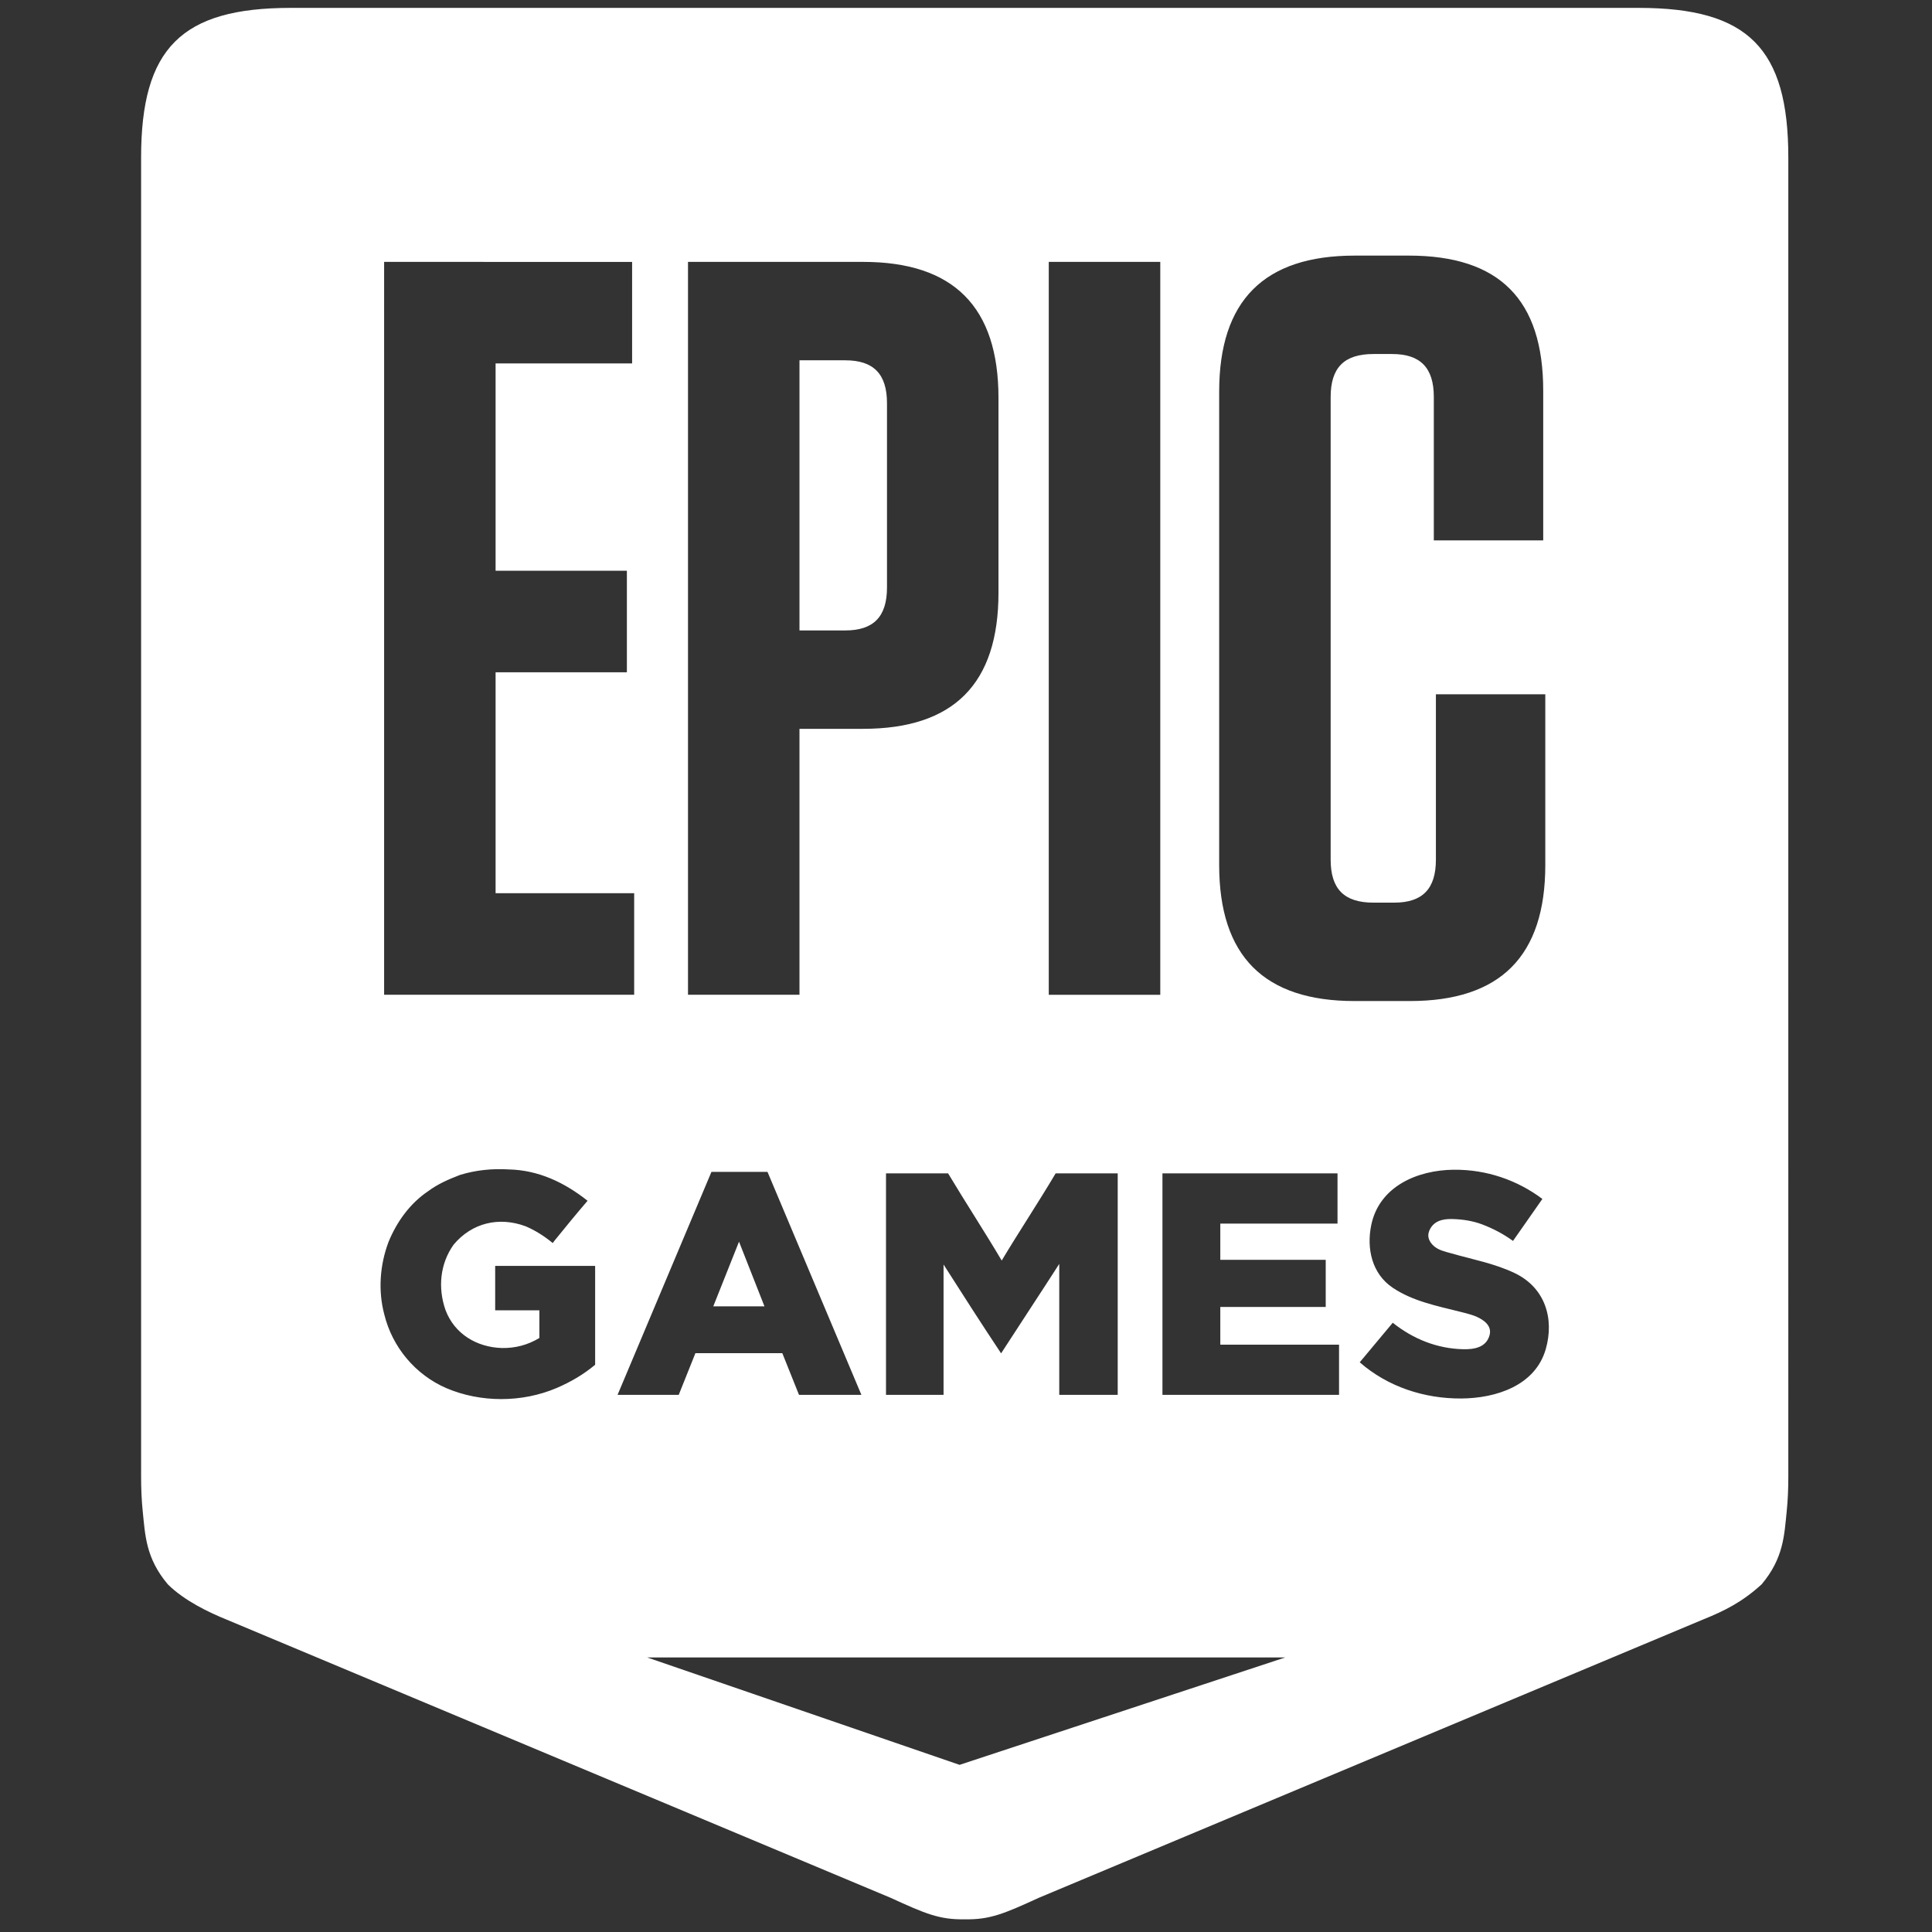 <?xml version="1.0" encoding="UTF-8" standalone="no"?>
<svg
   xmlns:dc="http://purl.org/dc/elements/1.1/"
   xmlns:cc="http://creativecommons.org/ns#"
   xmlns:rdf="http://www.w3.org/1999/02/22-rdf-syntax-ns#"
   xmlns:svg="http://www.w3.org/2000/svg"
   xmlns="http://www.w3.org/2000/svg"
   viewBox="0 0 300 300"
   height="300"
   width="300"
   xml:space="preserve"
   id="svg2"
   version="1.1"><rect x="0" y="0" width="300" height="300" fill="#333333" stroke="none"/><defs
     id="defs6"><clipPath
       id="clipPath20"
       clipPathUnits="userSpaceOnUse"><path
         id="path18"
         d="M 0,790.889 H 900 V 0 H 0 Z" /></clipPath></defs><g
     transform="matrix(0.527,0,0,-0.527,-87.988,357.971)"
     id="g10"><g
       id="g14"><g
         clip-path="url(#clipPath20)"
         id="g16"><g
           transform="translate(649.836,676.938)"
           id="g22"><path
             id="path24"
             transform="matrix(1.919,0,0,-1.919,-486.638,8.474)"
             d="M 46.594,4.416 C 29.817,4.416 23.625,10.606 23.625,27.391 V 229.922 c 0,1.899 0.078,3.662 0.246,5.297 0.382,3.664 0.454,7.214 3.861,11.256 2.58,2.542 6.318,4.312 9.07,5.428 l 101.92,42.701 c 5.291,2.426 7.503,3.371 11.346,3.295 h 0.016 0.016 c 3.843,0.076 6.056,-0.869 11.348,-3.295 l 101.92,-42.701 c 3.574,-1.437 6.148,-2.779 9.07,-5.428 3.407,-4.042 3.479,-7.592 3.861,-11.256 0.168,-1.635 0.244,-3.398 0.244,-5.297 V 27.391 c 0,-16.784 -6.191,-22.975 -22.967,-22.975 z M 209.955,42.451 h 8.32 c 13.915,0 20.635,6.752 20.635,20.736 v 22.99 h -16.797 v -22.025 c 0,-4.501 -2.081,-6.59 -6.4,-6.59 h -2.879 c -4.479,0 -6.561,2.089 -6.561,6.59 v 71.055 c 0,4.502 2.082,6.592 6.561,6.592 h 3.201 c 4.317,0 6.398,-2.09 6.398,-6.592 v -25.398 h 16.797 v 26.201 c 0,13.987 -6.878,20.898 -20.797,20.898 h -8.479 c -13.916,0 -20.799,-6.911 -20.799,-20.898 V 63.35 c 0,-13.987 6.883,-20.898 20.799,-20.898 z m -102.357,0.965 h 26.875 c 13.918,0 20.797,6.912 20.797,20.898 v 29.902 c 0,13.984 -6.878,20.895 -20.797,20.895 h -9.758 v 40.832 h -17.117 z m 55.393,0 h 17.121 V 155.945 h -17.121 z m -102.051,0.002 H 99.016 V 59.008 H 78.055 V 90.84 H 98.213 V 106.432 H 78.055 v 33.92 h 21.279 v 15.592 H 60.939 Z m 63.775,15.109 v 41.477 h 7.039 c 4.32,0 6.398,-2.092 6.398,-6.594 V 65.117 c 0,-4.501 -2.079,-6.59 -6.398,-6.59 z M 80.084,182.762 c 4.566,0.103 8.578,2.018 12.092,4.812 -1.723,2.006 -3.432,4.095 -5.07,6.119 l -0.279,0.373 c -1.258,-1.04 -2.639,-1.923 -4.141,-2.568 -4.113,-1.535 -8.268,-0.535 -11.068,2.803 -2.106,2.941 -2.44,6.666 -1.256,10.041 1.383,3.694 4.812,5.722 8.65,5.84 2.068,0.042 4.008,-0.476 5.768,-1.541 v -4.252 h -6.789 v -6.818 h 15.348 v 15.182 c -1.76,1.48 -3.754,2.639 -5.859,3.547 -5.402,2.32 -11.781,2.263 -16.977,0.047 -4.767,-2.062 -8.295,-6.284 -9.533,-11.303 -0.979,-3.662 -0.684,-7.633 0.65,-11.162 1.266,-3.074 3.268,-5.88 6.047,-7.756 1.49,-1.12 3.205,-1.86 4.93,-2.521 2.425,-0.749 4.956,-0.996 7.488,-0.842 z m 145.072,0.047 c 5.062,-0.055 9.799,1.609 13.625,4.484 -1.501,2.151 -3.013,4.293 -4.51,6.447 -1.446,-1.055 -3.032,-1.886 -4.699,-2.523 -1.488,-0.569 -3.063,-0.799 -4.65,-0.84 -1.582,-0.041 -2.955,0.369 -3.533,1.869 -0.343,0.888 0.061,1.69 0.742,2.289 0.744,0.655 1.754,0.85 2.697,1.121 3.271,0.938 6.635,1.551 9.721,3.033 4.647,2.231 6.1,6.978 4.746,11.68 -1.61,5.591 -7.635,7.534 -12.977,7.564 -5.685,0.032 -11.285,-1.801 -15.582,-5.557 l 5.07,-6.072 c 3.138,2.492 6.785,3.965 10.789,4.064 1.742,0.043 3.505,-0.284 4.049,-2.057 0.337,-1.1 -0.211,-1.88 -1.119,-2.477 -1.004,-0.659 -2.193,-0.921 -3.348,-1.213 -3.574,-0.903 -7.261,-1.606 -10.371,-3.691 -3.222,-2.161 -4.037,-6.05 -3.303,-9.621 1.218,-5.918 7.038,-8.441 12.652,-8.502 z m -113.957,0.326 h 8.604 L 134.221,217.373 h -9.58 l -2.561,-6.396 h -13.346 l -2.559,6.396 H 96.783 Z M 138,183.369 h 9.535 c 2.687,4.492 5.565,8.879 8.23,13.383 2.693,-4.495 5.609,-8.877 8.281,-13.383 h 9.531 v 34.004 h -8.975 v -20.107 c -3.071,4.785 -6.268,9.606 -8.93,13.735 -3.002,-4.509 -5.921,-9.075 -8.836,-13.641 v 20.014 H 138 Z m 42.445,0 h 26.881 v 7.709 h -17.998 v 5.559 h 16.186 v 7.238 h -16.186 v 5.793 h 18.232 v 7.705 h -27.115 z m -65.014,10.486 -3.951,9.926 h 7.857 z m -14.111,63.836 h 97.99 l -50.016,16.494 z"
             style="fill:#ffffff;fill-opacity:1;fill-rule:evenodd;stroke:none;stroke-width:0.521" /></g><g
           transform="translate(623.23,286.175)"
           id="g26" /><g
           transform="translate(312.995,481.159)"
           id="g30" /><g
           transform="translate(590.07,474.677)"
           id="g34" /><g
           transform="translate(428.326,506.146)"
           id="g40" /><g
           transform="translate(357.642,190.875)"
           id="g44" /></g></g></g></svg>